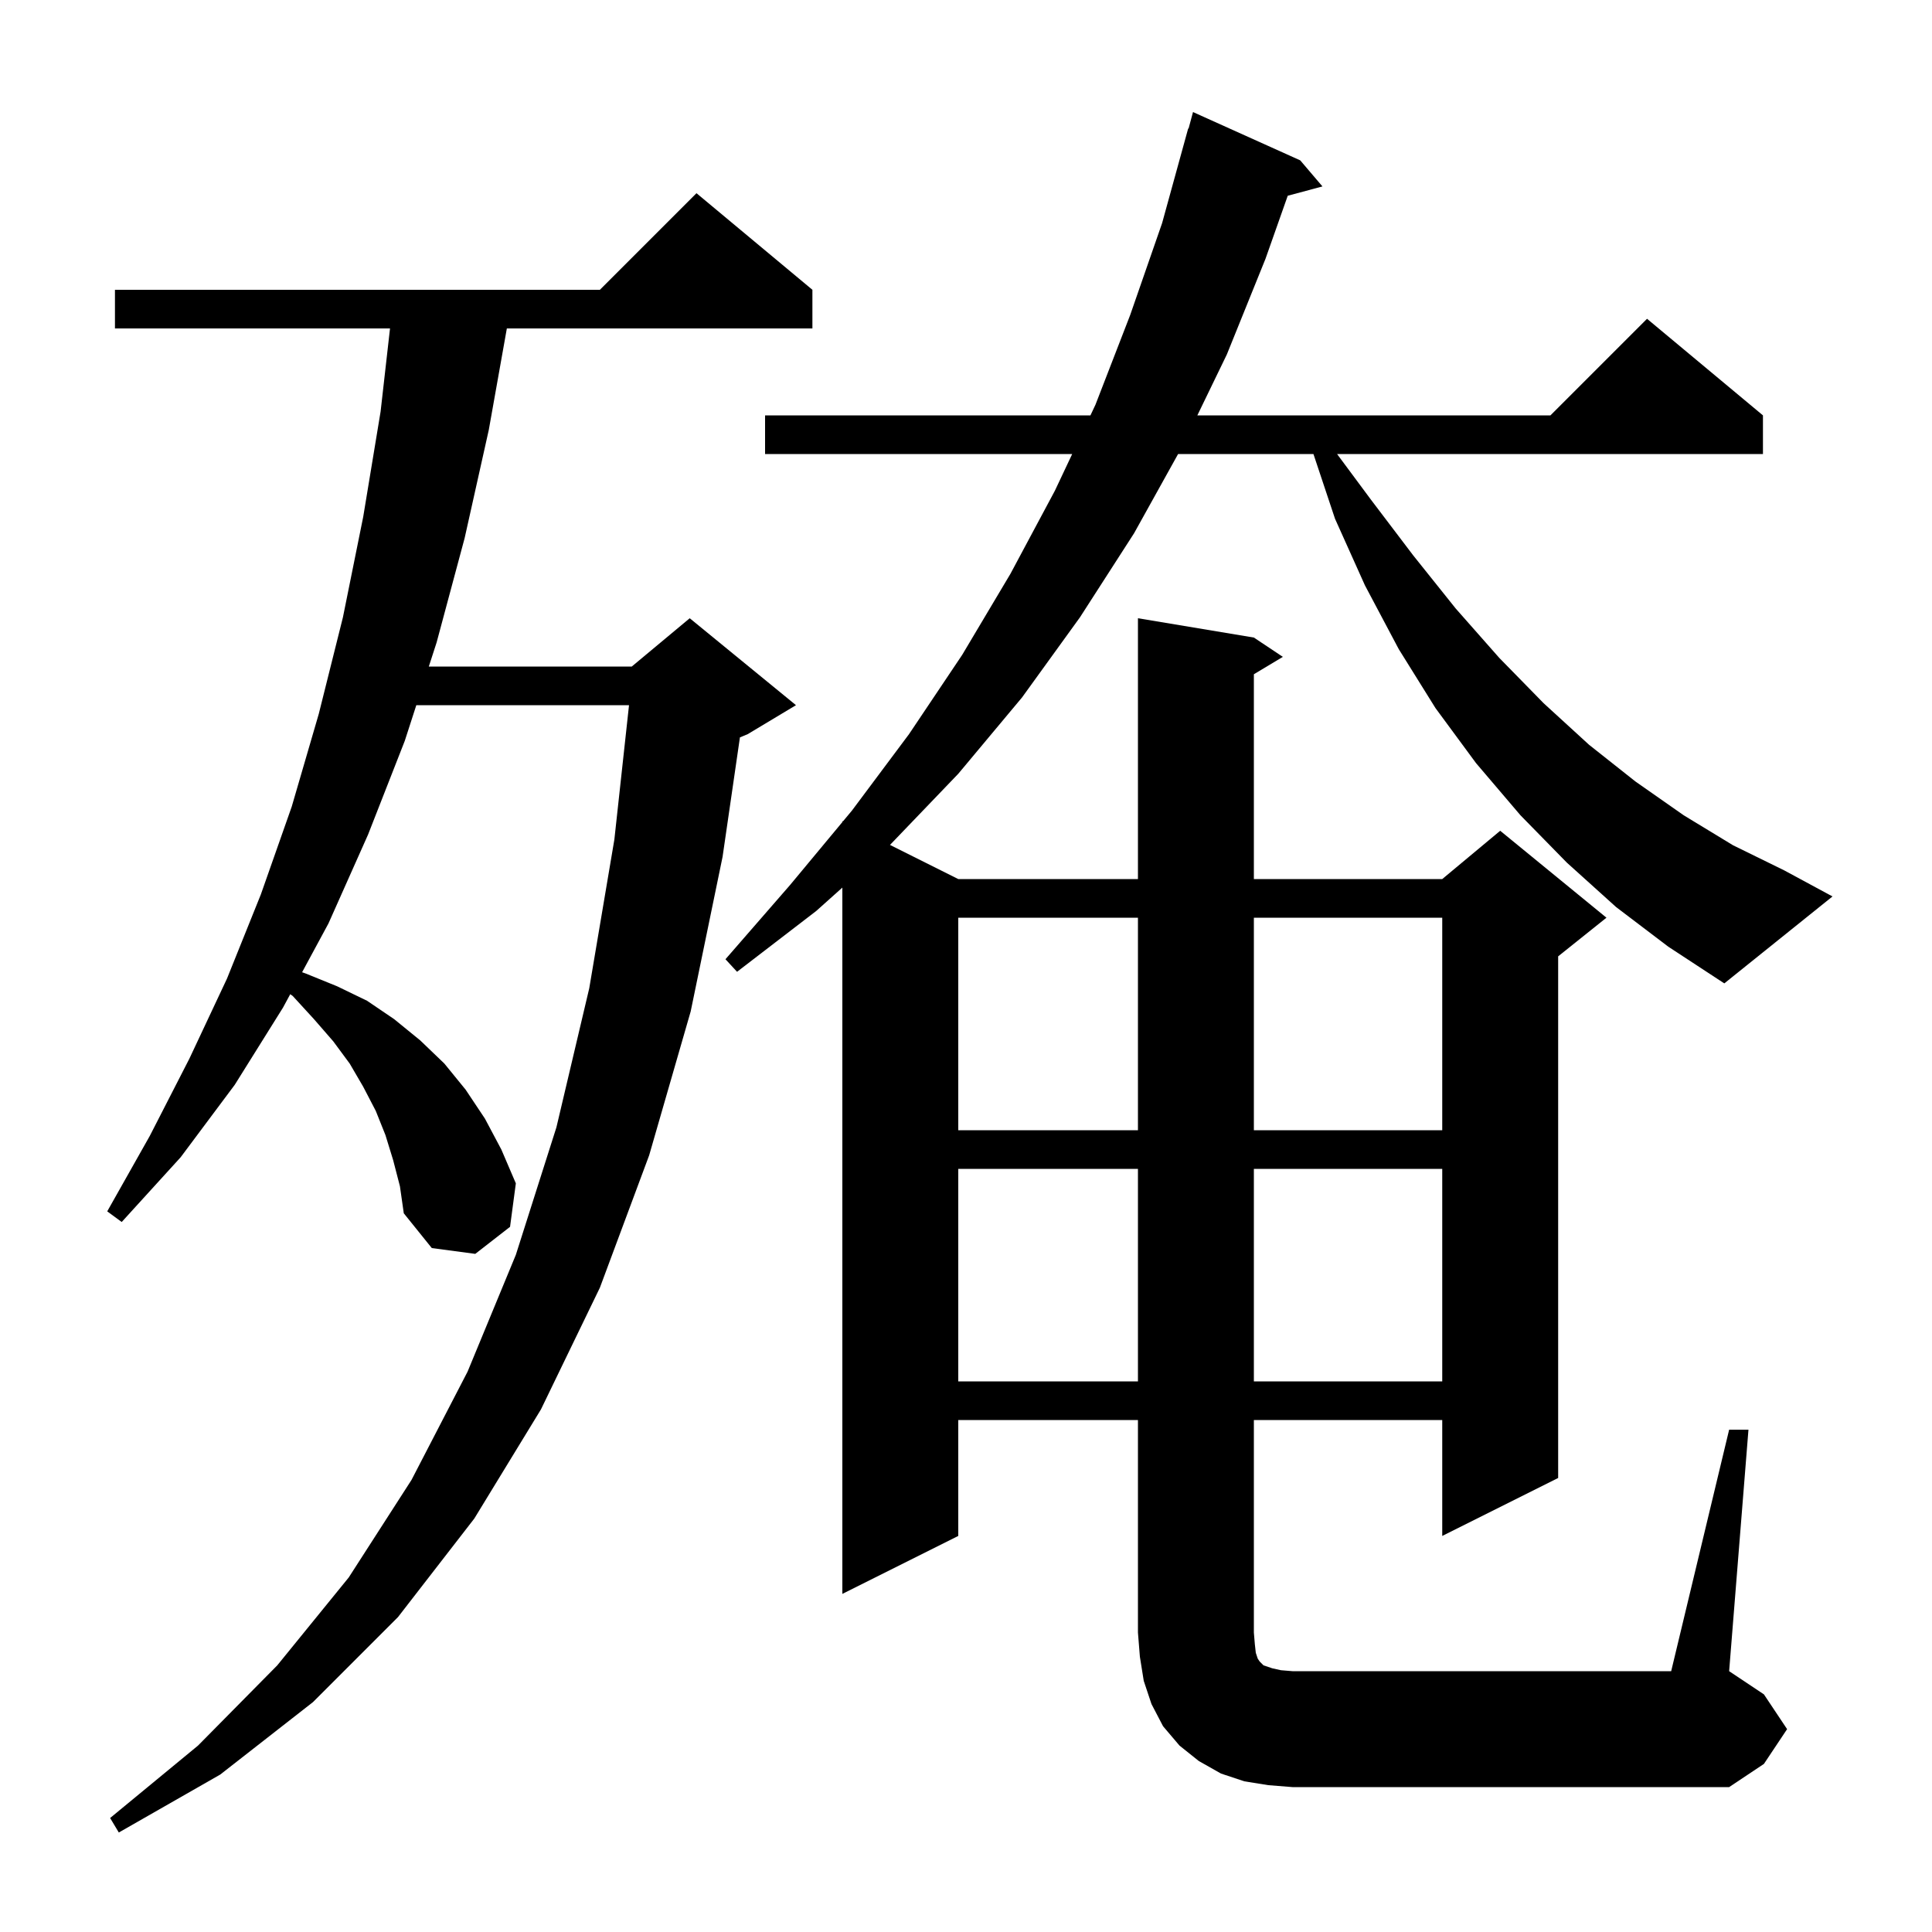 <svg xmlns="http://www.w3.org/2000/svg" xmlns:xlink="http://www.w3.org/1999/xlink" version="1.1" baseProfile="full" viewBox="0 0 200 200" width="200" height="200">
<g fill="black">
<path d="M 40.7 120.1 L 39.9 117.5 L 38.9 115.0 L 37.6 112.5 L 36.2 110.1 L 34.5 107.8 L 32.5 105.5 L 30.3 103.1 L 30.045 102.921 L 29.3 104.3 L 24.3 112.3 L 18.7 119.8 L 12.6 126.5 L 11.1 125.4 L 15.5 117.6 L 19.6 109.6 L 23.5 101.3 L 27.0 92.6 L 30.2 83.5 L 33.0 73.9 L 35.5 63.9 L 37.6 53.5 L 39.4 42.6 L 40.374 34.0 L 11.9 34.0 L 11.9 30.0 L 62.1 30.0 L 72.1 20.0 L 84.1 30.0 L 84.1 34.0 L 52.469 34.0 L 50.6 44.5 L 48.1 55.7 L 45.2 66.5 L 44.391 69.0 L 65.4 69.0 L 71.4 64.0 L 82.4 73.0 L 77.4 76.0 L 76.597 76.334 L 74.8 88.7 L 71.5 104.7 L 67.2 119.6 L 62.1 133.3 L 56.0 145.9 L 49.1 157.2 L 41.2 167.4 L 32.4 176.2 L 22.8 183.7 L 12.3 189.7 L 11.4 188.2 L 20.5 180.7 L 28.7 172.4 L 36.1 163.3 L 42.6 153.2 L 48.4 142.0 L 53.4 129.9 L 57.6 116.7 L 61.0 102.3 L 63.6 86.9 L 65.116 73.0 L 43.097 73.0 L 41.9 76.7 L 38.1 86.4 L 34.0 95.6 L 31.274 100.645 L 31.7 100.8 L 34.9 102.1 L 38.0 103.6 L 40.8 105.5 L 43.5 107.7 L 46.0 110.1 L 48.2 112.8 L 50.2 115.8 L 51.9 119.0 L 53.4 122.5 L 52.8 127.0 L 49.2 129.8 L 44.7 129.2 L 41.8 125.6 L 41.4 122.8 Z M 179.0 148.0 L 181.0 148.0 L 179.0 173.0 L 182.6 175.4 L 185.0 179.0 L 182.6 182.6 L 179.0 185.0 L 133.8 185.0 L 131.3 184.8 L 128.8 184.4 L 126.4 183.6 L 124.1 182.3 L 122.1 180.7 L 120.4 178.7 L 119.2 176.4 L 118.4 174.0 L 118.0 171.5 L 117.8 169.0 L 117.8 147.0 L 99.2 147.0 L 99.2 159.0 L 87.2 165.0 L 87.2 91.884 L 84.5 94.3 L 76.3 100.6 L 75.1 99.3 L 81.8 91.6 L 87.2 85.103 L 87.2 85.0 L 87.261 85.03 L 88.2 83.9 L 94.1 76.0 L 99.6 67.8 L 104.6 59.4 L 109.2 50.8 L 110.993 47.0 L 79.2 47.0 L 79.2 43.0 L 112.881 43.0 L 113.4 41.9 L 117.0 32.6 L 120.3 23.1 L 123.0 13.3 L 123.039 13.311 L 123.5 11.6 L 134.6 16.6 L 136.9 19.3 L 133.307 20.262 L 131.0 26.8 L 127.0 36.7 L 123.949 43.0 L 160.5 43.0 L 170.5 33.0 L 182.5 43.0 L 182.5 47.0 L 138.413 47.0 L 141.9 51.7 L 146.3 57.5 L 150.7 63.0 L 155.2 68.1 L 159.8 72.8 L 164.5 77.1 L 169.3 80.9 L 174.3 84.4 L 179.4 87.5 L 184.7 90.1 L 189.7 92.8 L 178.5 101.8 L 172.7 98.0 L 167.3 93.9 L 162.2 89.3 L 157.4 84.4 L 152.8 79.0 L 148.6 73.3 L 144.8 67.2 L 141.3 60.6 L 138.2 53.7 L 135.967 47.0 L 121.956 47.0 L 117.4 55.2 L 111.8 63.9 L 105.8 72.2 L 99.2 80.1 L 92.132 87.466 L 99.2 91.0 L 117.8 91.0 L 117.8 64.0 L 129.8 66.0 L 132.8 68.0 L 129.8 69.8 L 129.8 91.0 L 149.3 91.0 L 155.3 86.0 L 166.3 95.0 L 161.3 99.0 L 161.3 153.0 L 149.3 159.0 L 149.3 147.0 L 129.8 147.0 L 129.8 169.0 L 129.9 170.2 L 130.0 171.1 L 130.2 171.7 L 130.4 172.0 L 130.8 172.4 L 131.7 172.7 L 132.6 172.9 L 133.8 173.0 L 173.0 173.0 Z M 99.2 121.0 L 99.2 143.0 L 117.8 143.0 L 117.8 121.0 Z M 129.8 121.0 L 129.8 143.0 L 149.3 143.0 L 149.3 121.0 Z M 99.2 95.0 L 99.2 117.0 L 117.8 117.0 L 117.8 95.0 Z M 129.8 95.0 L 129.8 117.0 L 149.3 117.0 L 149.3 95.0 Z " />
</g>
</svg>
